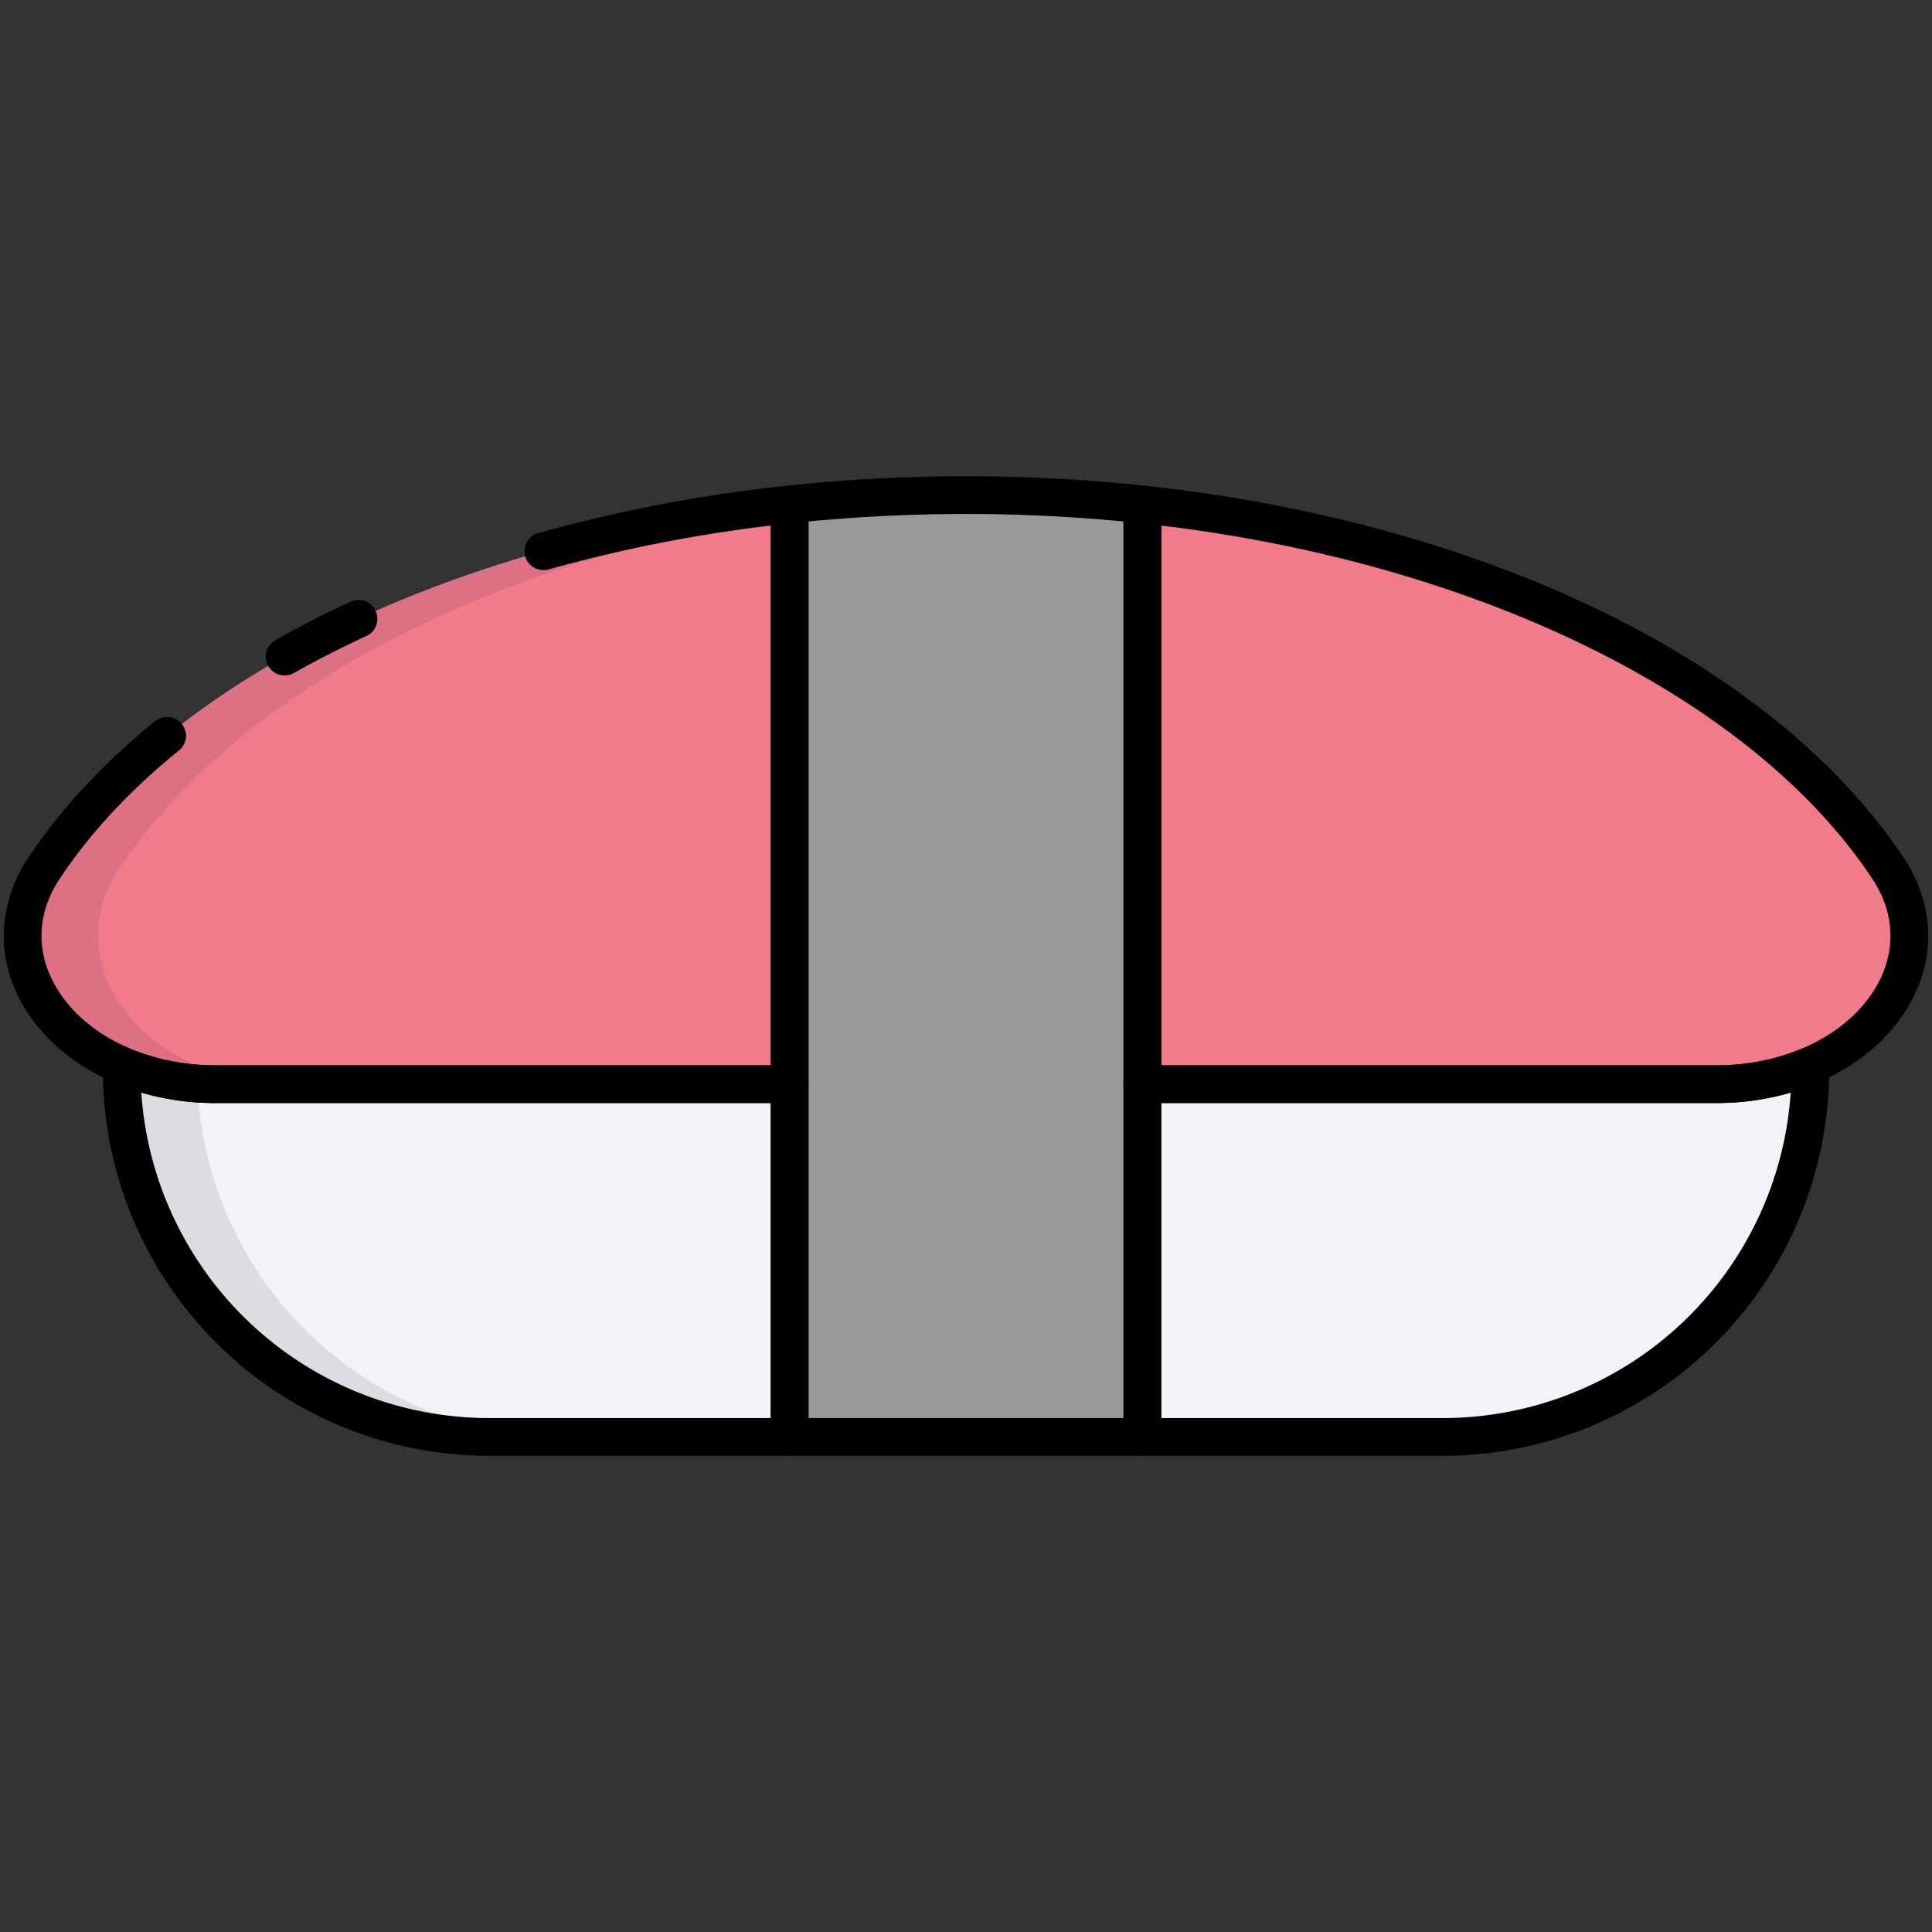 <svg height="512" viewBox="0 0 512 512" width="512" xmlns="http://www.w3.org/2000/svg"><rect x="0" y="0" width="512" height="512" fill="#333333" stroke="none"/><g id="_48.Unagi" data-name="48.Unagi"><path d="m479.746 283.207v.278a97.31 97.31 0 0 1 -97.314 97.314h-252.862a97.31 97.31 0 0 1 -97.314-97.314v-.278c0-.269 0-.537.01-.805a62.978 62.978 0 0 0 24.89 4.922h397.69a62.978 62.978 0 0 0 24.89-4.922c.011.269.011.537.011.806z" fill="#f2f2f8"/><path d="m454.848 287.324h-397.697c-38.158 0-62.838-31.023-45.51-57.187 38.368-57.937 133.314-98.937 244.358-98.937s205.99 41 244.358 98.937c17.328 26.165-7.351 57.187-45.51 57.187z" fill="#f17b89"/><path d="m302.738 133.676v247.124h-93.476v-247.124a442.343 442.343 0 0 1 93.476 0z" fill="#999"/><path d="m149.57 380.8h-20a97.316 97.316 0 0 1 -97.32-97.31v-.28c0-.27 0-.54.01-.81a61.681 61.681 0 0 0 20.07 4.75 97.296 97.296 0 0 0 97.24 93.65z" fill="#dcdce2"/><path d="m77.15 287.32h-20c-38.16 0-62.84-31.02-45.51-57.18 38.37-57.94 133.32-98.94 244.36-98.94q5.025 0 10 .11c-106.72 2.38-197.15 42.64-234.36 98.83-17.33 26.16 7.35 57.18 45.51 57.18z" fill="#db7183"/><path d="m209.26 385.8h-79.69a102.43 102.43 0 0 1 -102.32-102.31v-.28c0-.33.001-.661.013-.99a5 5 0 0 1 6.97-4.414 57.719 57.719 0 0 0 22.917 4.514h152.11a5 5 0 0 1 5 5v93.48a5 5 0 0 1 -5 5zm-171.812-96.229a92.44 92.44 0 0 0 92.122 86.229h74.69v-83.48h-147.11a69.731 69.731 0 0 1 -19.702-2.749z"/><path d="m382.43 385.8h-79.69a5 5 0 0 1 -5-5v-93.48a5 5 0 0 1 5-5h152.11a57.719 57.719 0 0 0 22.918-4.515 5 5 0 0 1 6.97 4.414c.012.329.013.66.013.99v.28a102.43 102.43 0 0 1 -102.321 102.311zm-74.69-10h74.69a92.44 92.44 0 0 0 92.122-86.228 69.731 69.731 0 0 1 -19.702 2.748h-147.11z"/><path d="m75.435 179.001a5.001 5.001 0 0 1 -2.461-9.357c6.385-3.601 13.095-7.028 19.942-10.185a5 5 0 1 1 4.188 9.082c-6.603 3.044-13.068 6.346-19.218 9.815a4.978 4.978 0 0 1 -2.451.645z"/><path d="m209.26 292.32h-152.11c-22.577 0-42.862-10.607-51.679-27.023-6.578-12.249-5.85-26.07 2-37.919 8.546-12.91 19.873-25.111 33.664-36.266a5 5 0 1 1 6.289 7.775c-12.996 10.511-23.634 21.954-31.616 34.012-5.836 8.81-6.378 18.635-1.527 27.666 7.098 13.216 23.925 21.755 42.869 21.755h147.11v-143.043a389.507 389.507 0 0 0 -58.906 11.626 5 5 0 1 1 -2.707-9.627 401.878 401.878 0 0 1 66.084-12.568 5.001 5.001 0 0 1 5.529 4.972v153.64a5 5 0 0 1 -5 5z"/><path d="m454.85 292.32h-152.11a5 5 0 0 1 -5-5v-153.64a4.999 4.999 0 0 1 5.53-4.972c44.658 4.767 86.868 16.429 122.066 33.726 35.091 17.244 62.475 39.702 79.192 64.945 7.849 11.849 8.577 25.67 1.998 37.919-8.816 16.415-29.101 27.022-51.677 27.022zm-147.109-10h147.109c18.943 0 35.77-8.539 42.868-21.754 4.851-9.032 4.309-18.857-1.525-27.665-31.643-47.781-103.528-83.393-188.453-93.622z"/><path d="m302.738 385.801h-93.477a5 5 0 0 1 -5-5v-247.125a5.001 5.001 0 0 1 4.466-4.972 449.412 449.412 0 0 1 94.545 0 5.001 5.001 0 0 1 4.466 4.972v247.125a5 5 0 0 1 -5 5zm-88.477-10h83.477v-237.609a440.164 440.164 0 0 0 -83.477 0z"/></g></svg>